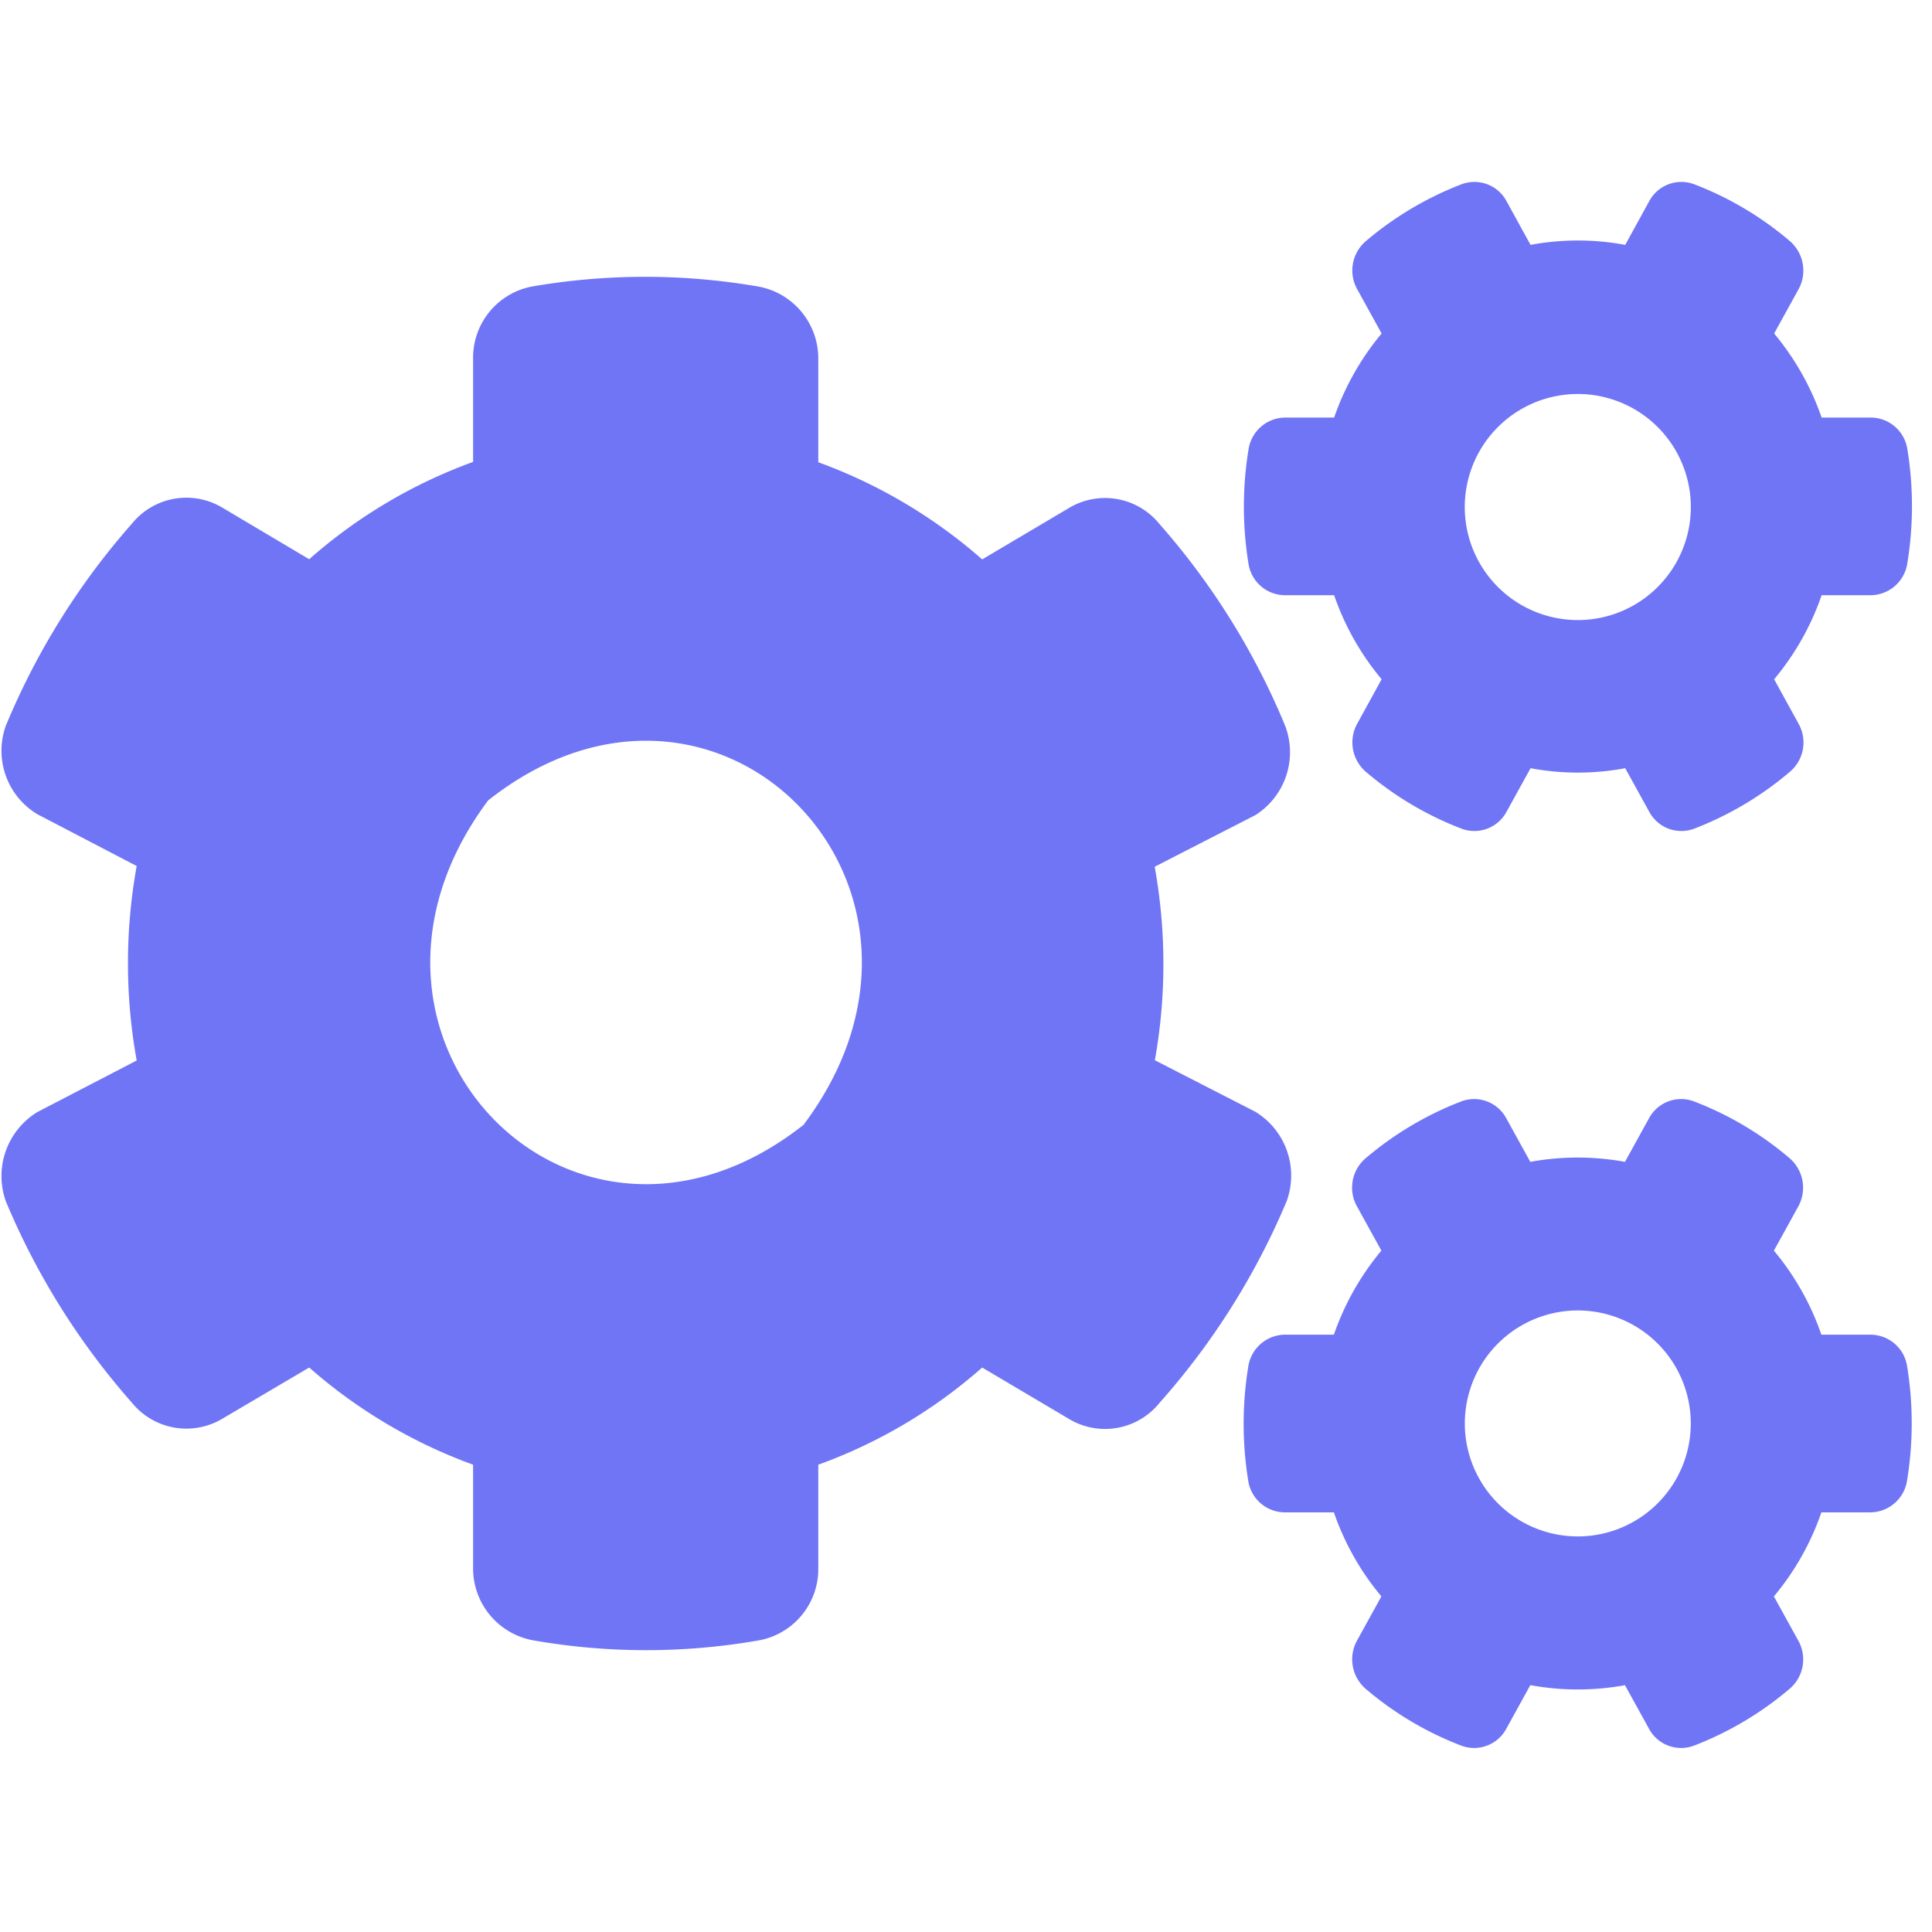 <svg xmlns="http://www.w3.org/2000/svg" width="24" height="24" viewBox="0 0 24 24">
  <g id="Group_537" data-name="Group 537" transform="translate(-99 -320)">
    <g id="Group_529" data-name="Group 529" transform="translate(47.021 29.021)">
      <path id="Path_775" data-name="Path 775" d="M56.992,388.538l-.3.544a.453.453,0,0,1-.56.206,4.072,4.072,0,0,1-1.19-.709.482.482,0,0,1-.1-.6l.3-.546a3.3,3.3,0,0,1-.59-1.044h-.612a.461.461,0,0,1-.452-.392,4.418,4.418,0,0,1,0-1.415.465.465,0,0,1,.452-.4h.612a3.328,3.328,0,0,1,.59-1.044l-.3-.544a.479.479,0,0,1,.1-.6,4.118,4.118,0,0,1,1.19-.709.453.453,0,0,1,.56.206l.3.546a3.2,3.2,0,0,1,1.176,0l.3-.546a.453.453,0,0,1,.56-.206,4.071,4.071,0,0,1,1.19.709.484.484,0,0,1,.1.6l-.3.544a3.328,3.328,0,0,1,.59,1.044h.612a.462.462,0,0,1,.453.393,4.409,4.409,0,0,1,0,1.414.465.465,0,0,1-.453.4h-.612a3.3,3.3,0,0,1-.59,1.044l.3.546a.477.477,0,0,1-.1.6,4.122,4.122,0,0,1-1.19.709.453.453,0,0,1-.56-.206l-.3-.544A3.2,3.2,0,0,1,56.992,388.538ZM56.6,386.3a1.4,1.4,0,0,0,1.958-2.013A1.4,1.4,0,0,0,56.6,386.3Zm-4.276,5.865,1.25.641a.929.929,0,0,1,.389,1.109,9.026,9.026,0,0,1-1.58,2.507.869.869,0,0,1-1.124.2l-1.079-.639a6.32,6.32,0,0,1-2.036,1.207v1.281a.9.9,0,0,1-.731.9,8.116,8.116,0,0,1-2.815,0,.908.908,0,0,1-.742-.9v-1.281a6.4,6.4,0,0,1-2.036-1.207l-1.079.636a.872.872,0,0,1-1.124-.2,9.036,9.036,0,0,1-1.565-2.5.932.932,0,0,1,.39-1.109l1.235-.641a6.783,6.783,0,0,1,0-2.416l-1.235-.644a.92.92,0,0,1-.39-1.1,8.994,8.994,0,0,1,1.565-2.508.871.871,0,0,1,1.124-.2l1.079.641a6.349,6.349,0,0,1,2.036-1.209v-1.284a.9.9,0,0,1,.727-.894,8.251,8.251,0,0,1,2.819,0,.908.908,0,0,1,.742.9v1.282a6.4,6.4,0,0,1,2.036,1.207l1.079-.639a.87.87,0,0,1,1.124.2,8.969,8.969,0,0,1,1.561,2.507.924.924,0,0,1-.371,1.109l-1.25.641A6.8,6.8,0,0,1,52.326,392.161Zm-4.361.8c2.2-2.934-1.064-6.285-3.92-4.027C41.85,391.872,45.11,395.221,47.965,392.965Zm9.026,6.964-.3.544a.453.453,0,0,1-.56.206,4.074,4.074,0,0,1-1.19-.709.484.484,0,0,1-.1-.6l.3-.544a3.3,3.3,0,0,1-.59-1.044h-.612a.461.461,0,0,1-.452-.393,4.409,4.409,0,0,1,0-1.414.465.465,0,0,1,.452-.4h.612a3.312,3.312,0,0,1,.59-1.044l-.3-.544a.479.479,0,0,1,.1-.6,4.118,4.118,0,0,1,1.19-.709.453.453,0,0,1,.56.206l.3.544a3.264,3.264,0,0,1,1.176,0l.3-.544a.453.453,0,0,1,.56-.206,4.071,4.071,0,0,1,1.19.709.484.484,0,0,1,.1.6l-.3.544a3.312,3.312,0,0,1,.59,1.044h.612a.461.461,0,0,1,.453.393,4.409,4.409,0,0,1,0,1.414.465.465,0,0,1-.453.4h-.612a3.3,3.3,0,0,1-.59,1.044l.3.544a.479.479,0,0,1-.1.6,4.123,4.123,0,0,1-1.19.709.453.453,0,0,1-.56-.206l-.3-.544A3.261,3.261,0,0,1,56.992,399.929Zm-.389-2.246a1.4,1.4,0,0,0,1.958-2.011A1.4,1.4,0,0,0,56.6,397.683Z" transform="translate(14 -88.016)" fill="#7075f6"/>
      <rect id="Rectangle_381" data-name="Rectangle 381" width="24" height="24" transform="translate(51.979 290.979)" fill="none"/>
    </g>
  </g>
</svg>
